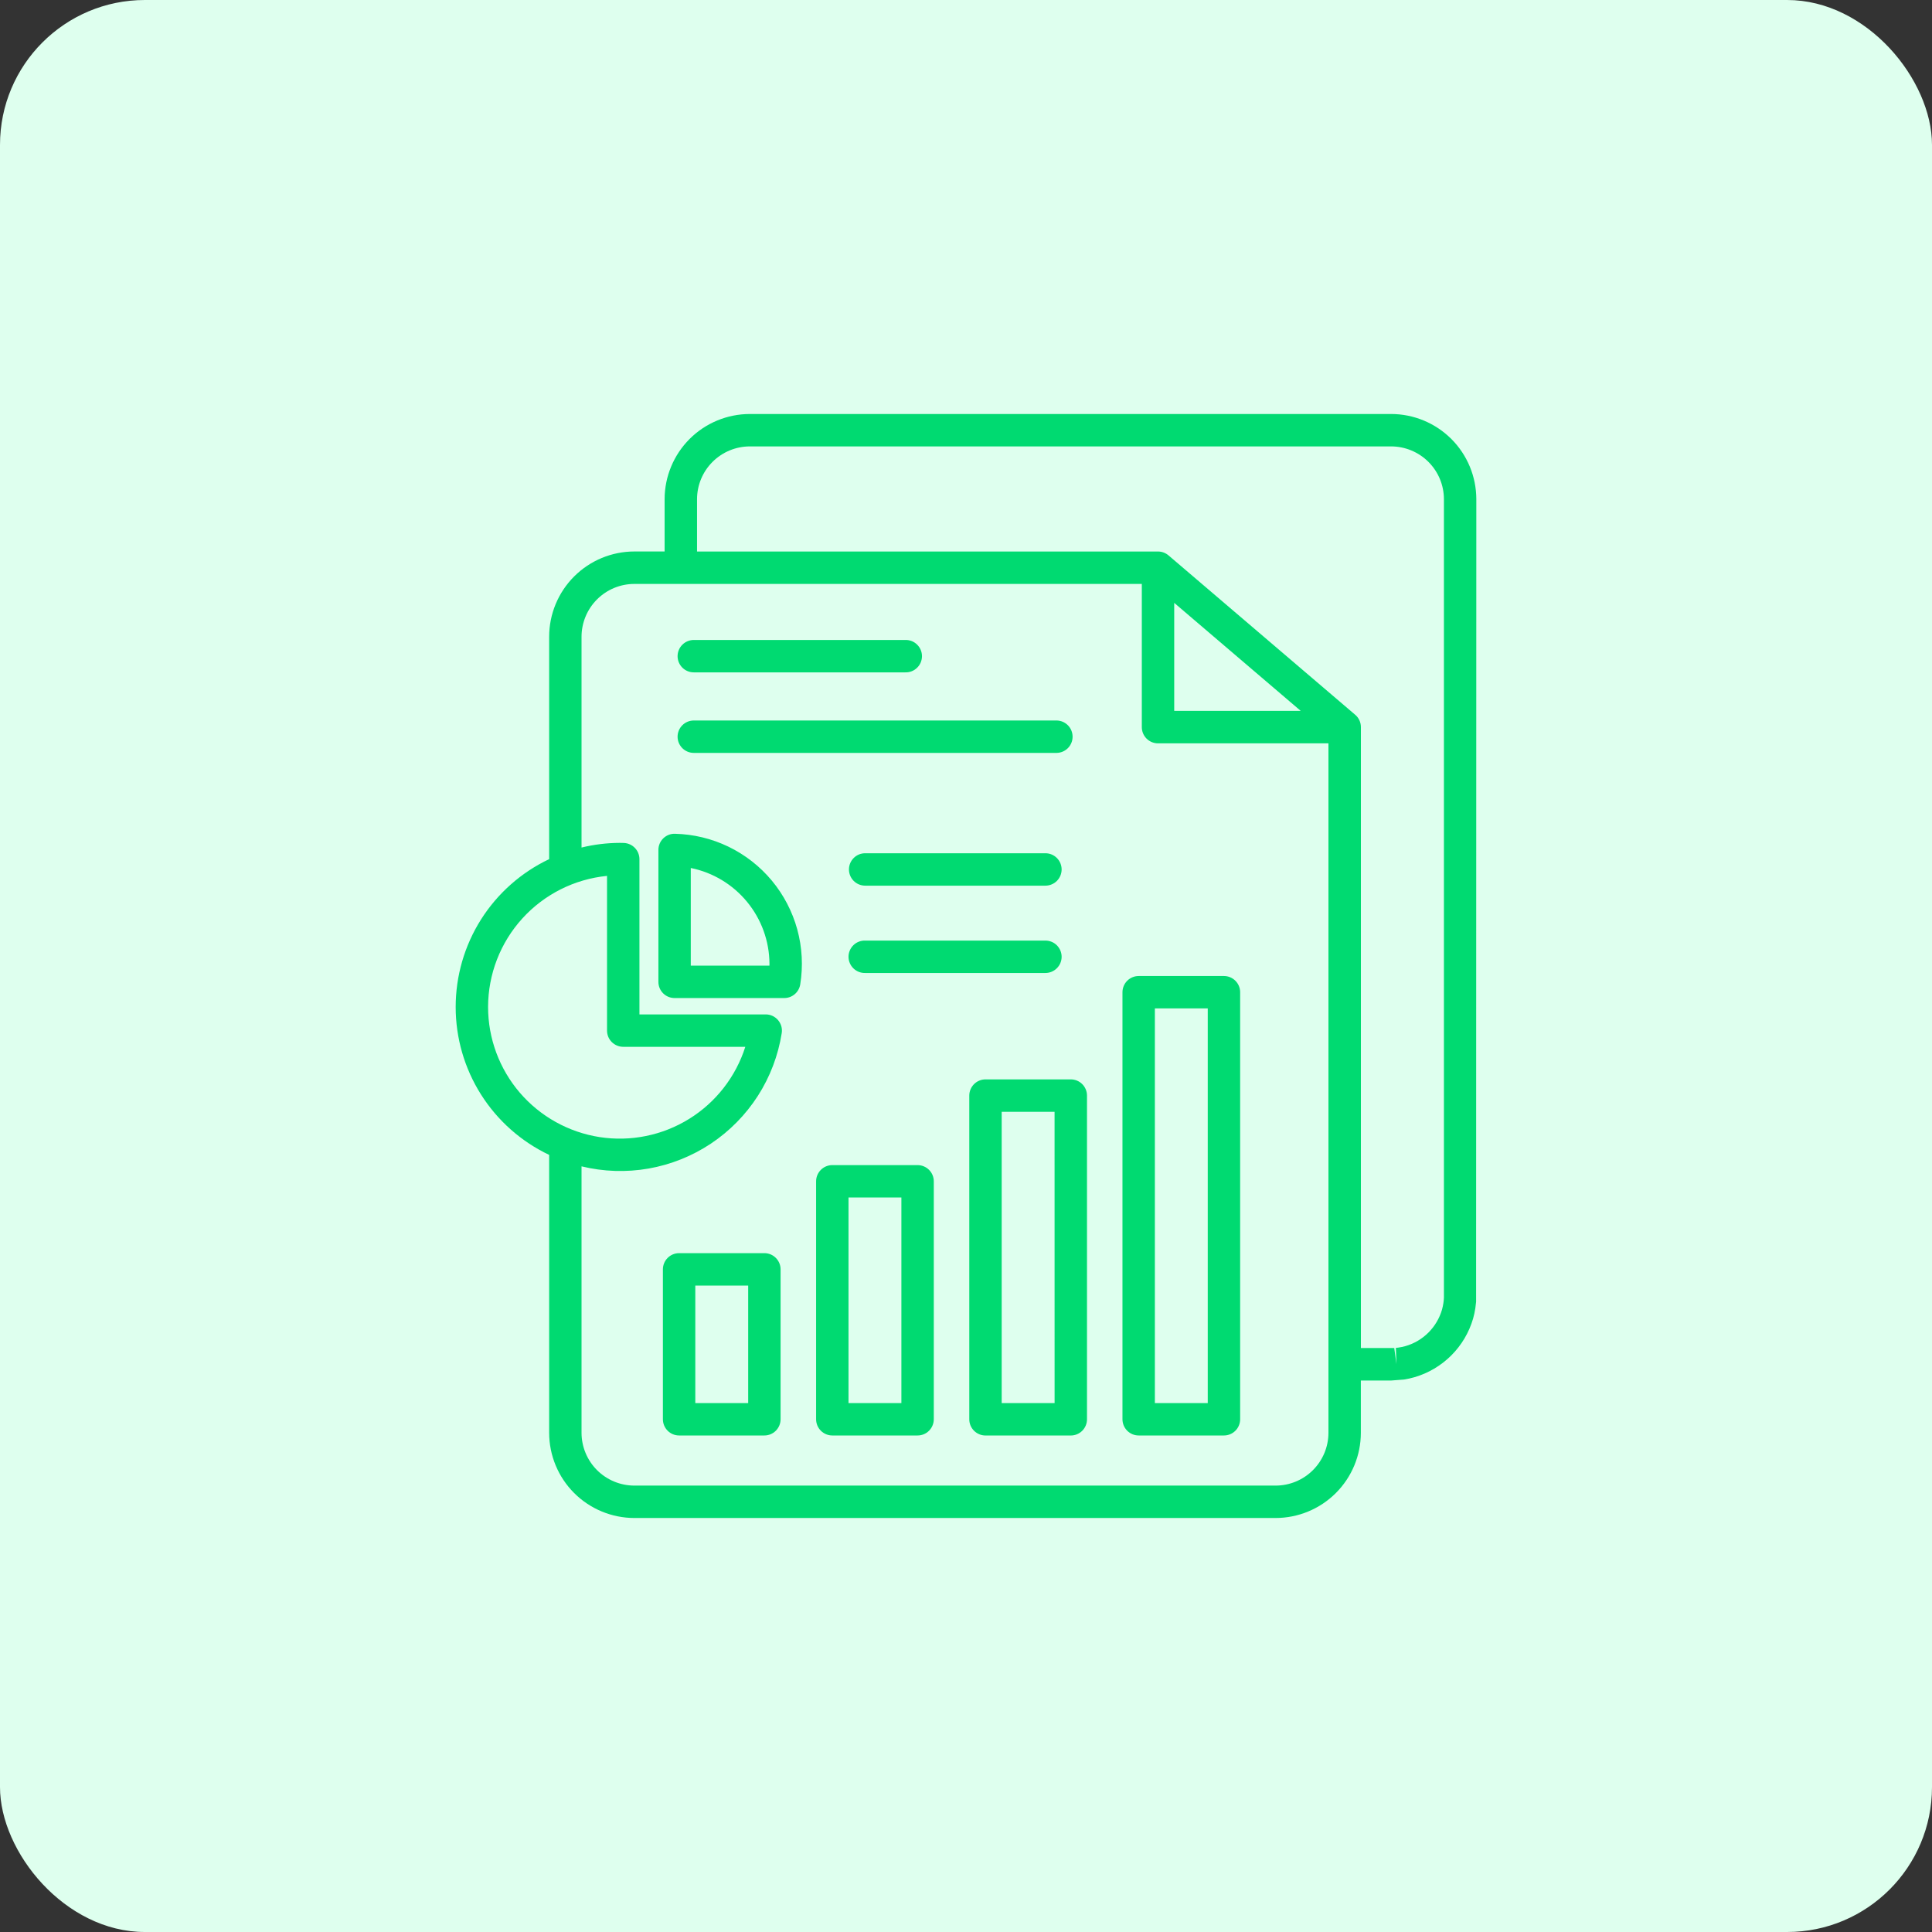 <svg width="70" height="70" viewBox="0 0 70 70" fill="none" xmlns="http://www.w3.org/2000/svg">
<rect x="0" y="0" width="70" height="70" fill="#333333" stroke="none"/>
<rect width="70" height="70" rx="5.25" fill="#DEFFEE"/>
<path d="M50.403 15H27.168C26.349 15.001 25.564 15.326 24.985 15.905C24.407 16.484 24.081 17.269 24.08 18.087V19.981H22.983C22.164 19.982 21.38 20.308 20.801 20.887C20.223 21.466 19.897 22.252 19.897 23.07V31.128C18.883 31.609 18.027 32.368 17.427 33.316C16.828 34.265 16.51 35.364 16.51 36.486C16.51 37.608 16.828 38.707 17.427 39.655C18.027 40.604 18.883 41.362 19.897 41.844V51.913C19.898 52.731 20.223 53.516 20.802 54.095C21.381 54.673 22.165 54.999 22.984 55H46.219C47.037 54.999 47.822 54.674 48.401 54.095C48.98 53.516 49.306 52.731 49.306 51.913V50.019H50.403L50.871 49.983C50.998 49.963 51.124 49.935 51.248 49.899C51.752 49.752 52.211 49.481 52.583 49.109C52.955 48.738 53.226 48.279 53.373 47.775C53.408 47.652 53.435 47.527 53.454 47.401L53.482 47.167L53.49 18.087C53.489 17.269 53.164 16.484 52.585 15.905C52.006 15.327 51.222 15.001 50.403 15ZM17.684 36.485C17.685 35.3 18.127 34.157 18.924 33.279C19.72 32.402 20.814 31.852 21.994 31.735V37.341C21.994 37.496 22.055 37.646 22.166 37.756C22.276 37.866 22.425 37.928 22.581 37.928H27.004C26.659 39.013 25.938 39.939 24.97 40.539C24.002 41.139 22.851 41.373 21.726 41.199C20.6 41.024 19.575 40.453 18.833 39.589C18.092 38.724 17.684 37.623 17.684 36.485ZM46.219 53.826H22.983C22.476 53.825 21.989 53.623 21.631 53.265C21.272 52.906 21.071 52.42 21.07 51.913V42.259C21.865 42.453 22.692 42.48 23.499 42.339C24.305 42.197 25.073 41.89 25.755 41.437C26.436 40.983 27.016 40.394 27.459 39.705C27.901 39.016 28.195 38.242 28.323 37.434C28.337 37.35 28.332 37.264 28.309 37.182C28.286 37.101 28.245 37.025 28.19 36.96C28.135 36.896 28.067 36.844 27.99 36.808C27.913 36.772 27.829 36.754 27.744 36.754H23.168V31.129C23.168 30.977 23.109 30.831 23.004 30.722C22.898 30.612 22.755 30.548 22.603 30.542C22.553 30.542 22.504 30.539 22.455 30.539C21.988 30.541 21.523 30.597 21.07 30.708V23.07C21.071 22.563 21.272 22.076 21.631 21.718C21.989 21.359 22.476 21.157 22.983 21.157H41.37V26.346C41.37 26.501 41.432 26.651 41.542 26.761C41.652 26.871 41.802 26.933 41.957 26.933H48.132V51.913C48.132 52.42 47.93 52.906 47.571 53.265C47.212 53.624 46.726 53.825 46.219 53.826ZM42.544 21.843L47.128 25.757H42.544V21.843ZM52.316 46.93V47.014L52.312 47.077L52.308 47.127L52.296 47.219C52.284 47.298 52.267 47.375 52.246 47.452C52.155 47.765 51.986 48.05 51.755 48.281C51.524 48.512 51.239 48.681 50.925 48.771C50.838 48.796 50.749 48.814 50.66 48.827L50.575 48.836L50.596 49.424L50.516 48.841H49.308V26.344C49.308 26.259 49.29 26.175 49.254 26.098C49.219 26.021 49.167 25.953 49.102 25.898L42.338 20.123C42.232 20.033 42.098 19.983 41.959 19.982H25.255V18.087C25.255 17.58 25.457 17.094 25.816 16.735C26.175 16.376 26.661 16.175 27.168 16.174H50.403C50.91 16.175 51.397 16.377 51.755 16.735C52.114 17.094 52.316 17.58 52.316 18.087V46.93ZM27.695 45.404H24.605C24.449 45.404 24.3 45.466 24.19 45.576C24.08 45.686 24.018 45.836 24.018 45.991V51.422C24.018 51.578 24.08 51.727 24.19 51.838C24.3 51.948 24.449 52.01 24.605 52.01H27.695C27.851 52.01 28 51.948 28.11 51.838C28.22 51.727 28.282 51.578 28.282 51.422V45.991C28.282 45.836 28.22 45.686 28.11 45.576C28 45.466 27.851 45.404 27.695 45.404ZM27.108 50.836H25.192V46.578H27.108V50.836ZM33.246 42.214H30.156C30 42.214 29.851 42.276 29.741 42.386C29.631 42.496 29.569 42.646 29.569 42.801V51.422C29.569 51.578 29.631 51.728 29.741 51.838C29.851 51.948 30 52.01 30.156 52.01H33.246C33.402 52.01 33.551 51.948 33.661 51.838C33.771 51.727 33.833 51.578 33.833 51.422V42.8C33.833 42.645 33.771 42.496 33.661 42.386C33.551 42.276 33.401 42.214 33.246 42.214ZM32.659 50.836H30.743V43.387H32.659V50.836ZM38.797 39.108H35.706C35.629 39.108 35.553 39.123 35.482 39.153C35.41 39.182 35.346 39.226 35.291 39.28C35.237 39.335 35.193 39.4 35.164 39.471C35.134 39.542 35.119 39.618 35.119 39.696V51.424C35.119 51.58 35.181 51.729 35.291 51.839C35.401 51.949 35.551 52.011 35.706 52.011H38.797C38.953 52.011 39.102 51.949 39.212 51.839C39.322 51.729 39.384 51.58 39.384 51.424V39.696C39.384 39.54 39.322 39.39 39.212 39.28C39.102 39.17 38.953 39.108 38.797 39.108ZM38.21 50.837H36.293V40.282H38.209L38.21 50.837ZM44.346 35.363H41.256C41.1 35.363 40.951 35.425 40.841 35.535C40.731 35.645 40.669 35.794 40.669 35.95V51.422C40.669 51.578 40.731 51.727 40.841 51.838C40.951 51.948 41.1 52.01 41.256 52.01H44.346C44.502 52.01 44.651 51.948 44.761 51.838C44.871 51.728 44.933 51.578 44.933 51.422V35.95C44.933 35.794 44.871 35.645 44.761 35.535C44.651 35.425 44.502 35.363 44.346 35.363ZM43.759 50.836H41.843V36.537H43.759V50.836ZM24.453 30.209C24.375 30.207 24.298 30.22 24.225 30.249C24.153 30.278 24.087 30.321 24.031 30.375C23.975 30.43 23.93 30.496 23.9 30.568C23.87 30.641 23.854 30.719 23.855 30.797V35.575C23.855 35.73 23.916 35.88 24.027 35.99C24.137 36.1 24.286 36.161 24.442 36.161H28.414C28.554 36.161 28.688 36.112 28.795 36.021C28.901 35.931 28.971 35.806 28.994 35.668C29.101 35.004 29.064 34.325 28.887 33.676C28.709 33.027 28.395 32.424 27.965 31.906C27.534 31.389 26.998 30.97 26.393 30.677C25.787 30.384 25.126 30.225 24.453 30.209ZM27.878 34.987H25.028V31.449C25.829 31.611 26.549 32.045 27.068 32.676C27.588 33.308 27.874 34.098 27.879 34.916C27.879 34.94 27.878 34.964 27.878 34.987ZM24.55 23.776C24.55 23.698 24.565 23.622 24.595 23.55C24.624 23.479 24.667 23.414 24.722 23.36C24.776 23.305 24.841 23.262 24.913 23.232C24.984 23.203 25.06 23.187 25.137 23.187H32.802C32.881 23.185 32.959 23.199 33.032 23.227C33.105 23.256 33.171 23.299 33.227 23.354C33.284 23.408 33.328 23.474 33.359 23.546C33.389 23.618 33.405 23.696 33.405 23.774C33.405 23.853 33.389 23.93 33.359 24.003C33.328 24.075 33.284 24.14 33.227 24.195C33.171 24.25 33.105 24.293 33.032 24.321C32.959 24.35 32.881 24.364 32.802 24.361H25.137C24.982 24.361 24.833 24.3 24.723 24.19C24.613 24.08 24.55 23.931 24.55 23.776ZM24.55 26.692C24.55 26.537 24.612 26.387 24.722 26.277C24.832 26.167 24.982 26.105 25.137 26.105H38.291C38.444 26.109 38.589 26.173 38.696 26.282C38.803 26.392 38.862 26.539 38.862 26.692C38.862 26.845 38.803 26.992 38.696 27.102C38.589 27.211 38.444 27.275 38.291 27.279H25.137C24.982 27.279 24.832 27.217 24.722 27.107C24.612 26.997 24.55 26.848 24.55 26.692ZM38.465 31.502C38.465 31.579 38.449 31.655 38.42 31.727C38.39 31.798 38.347 31.863 38.293 31.917C38.238 31.972 38.173 32.015 38.102 32.044C38.031 32.074 37.955 32.089 37.877 32.089H31.346C31.191 32.089 31.041 32.027 30.931 31.917C30.821 31.807 30.759 31.657 30.759 31.502C30.759 31.346 30.821 31.197 30.931 31.087C31.041 30.976 31.191 30.915 31.346 30.915H37.877C38.033 30.915 38.182 30.976 38.292 31.086C38.402 31.196 38.464 31.345 38.465 31.5V31.502ZM38.465 34.666C38.465 34.822 38.403 34.971 38.292 35.081C38.182 35.191 38.033 35.253 37.877 35.253H31.346C31.268 35.255 31.19 35.241 31.117 35.213C31.044 35.184 30.977 35.141 30.921 35.086C30.865 35.032 30.82 34.966 30.79 34.894C30.759 34.822 30.743 34.744 30.743 34.666C30.743 34.587 30.759 34.51 30.79 34.437C30.82 34.365 30.865 34.3 30.921 34.245C30.977 34.19 31.044 34.147 31.117 34.119C31.19 34.09 31.268 34.077 31.346 34.079H37.877C38.032 34.079 38.181 34.14 38.291 34.249C38.401 34.359 38.464 34.507 38.465 34.663V34.666Z" fill="#00DA71"/>
</svg>
